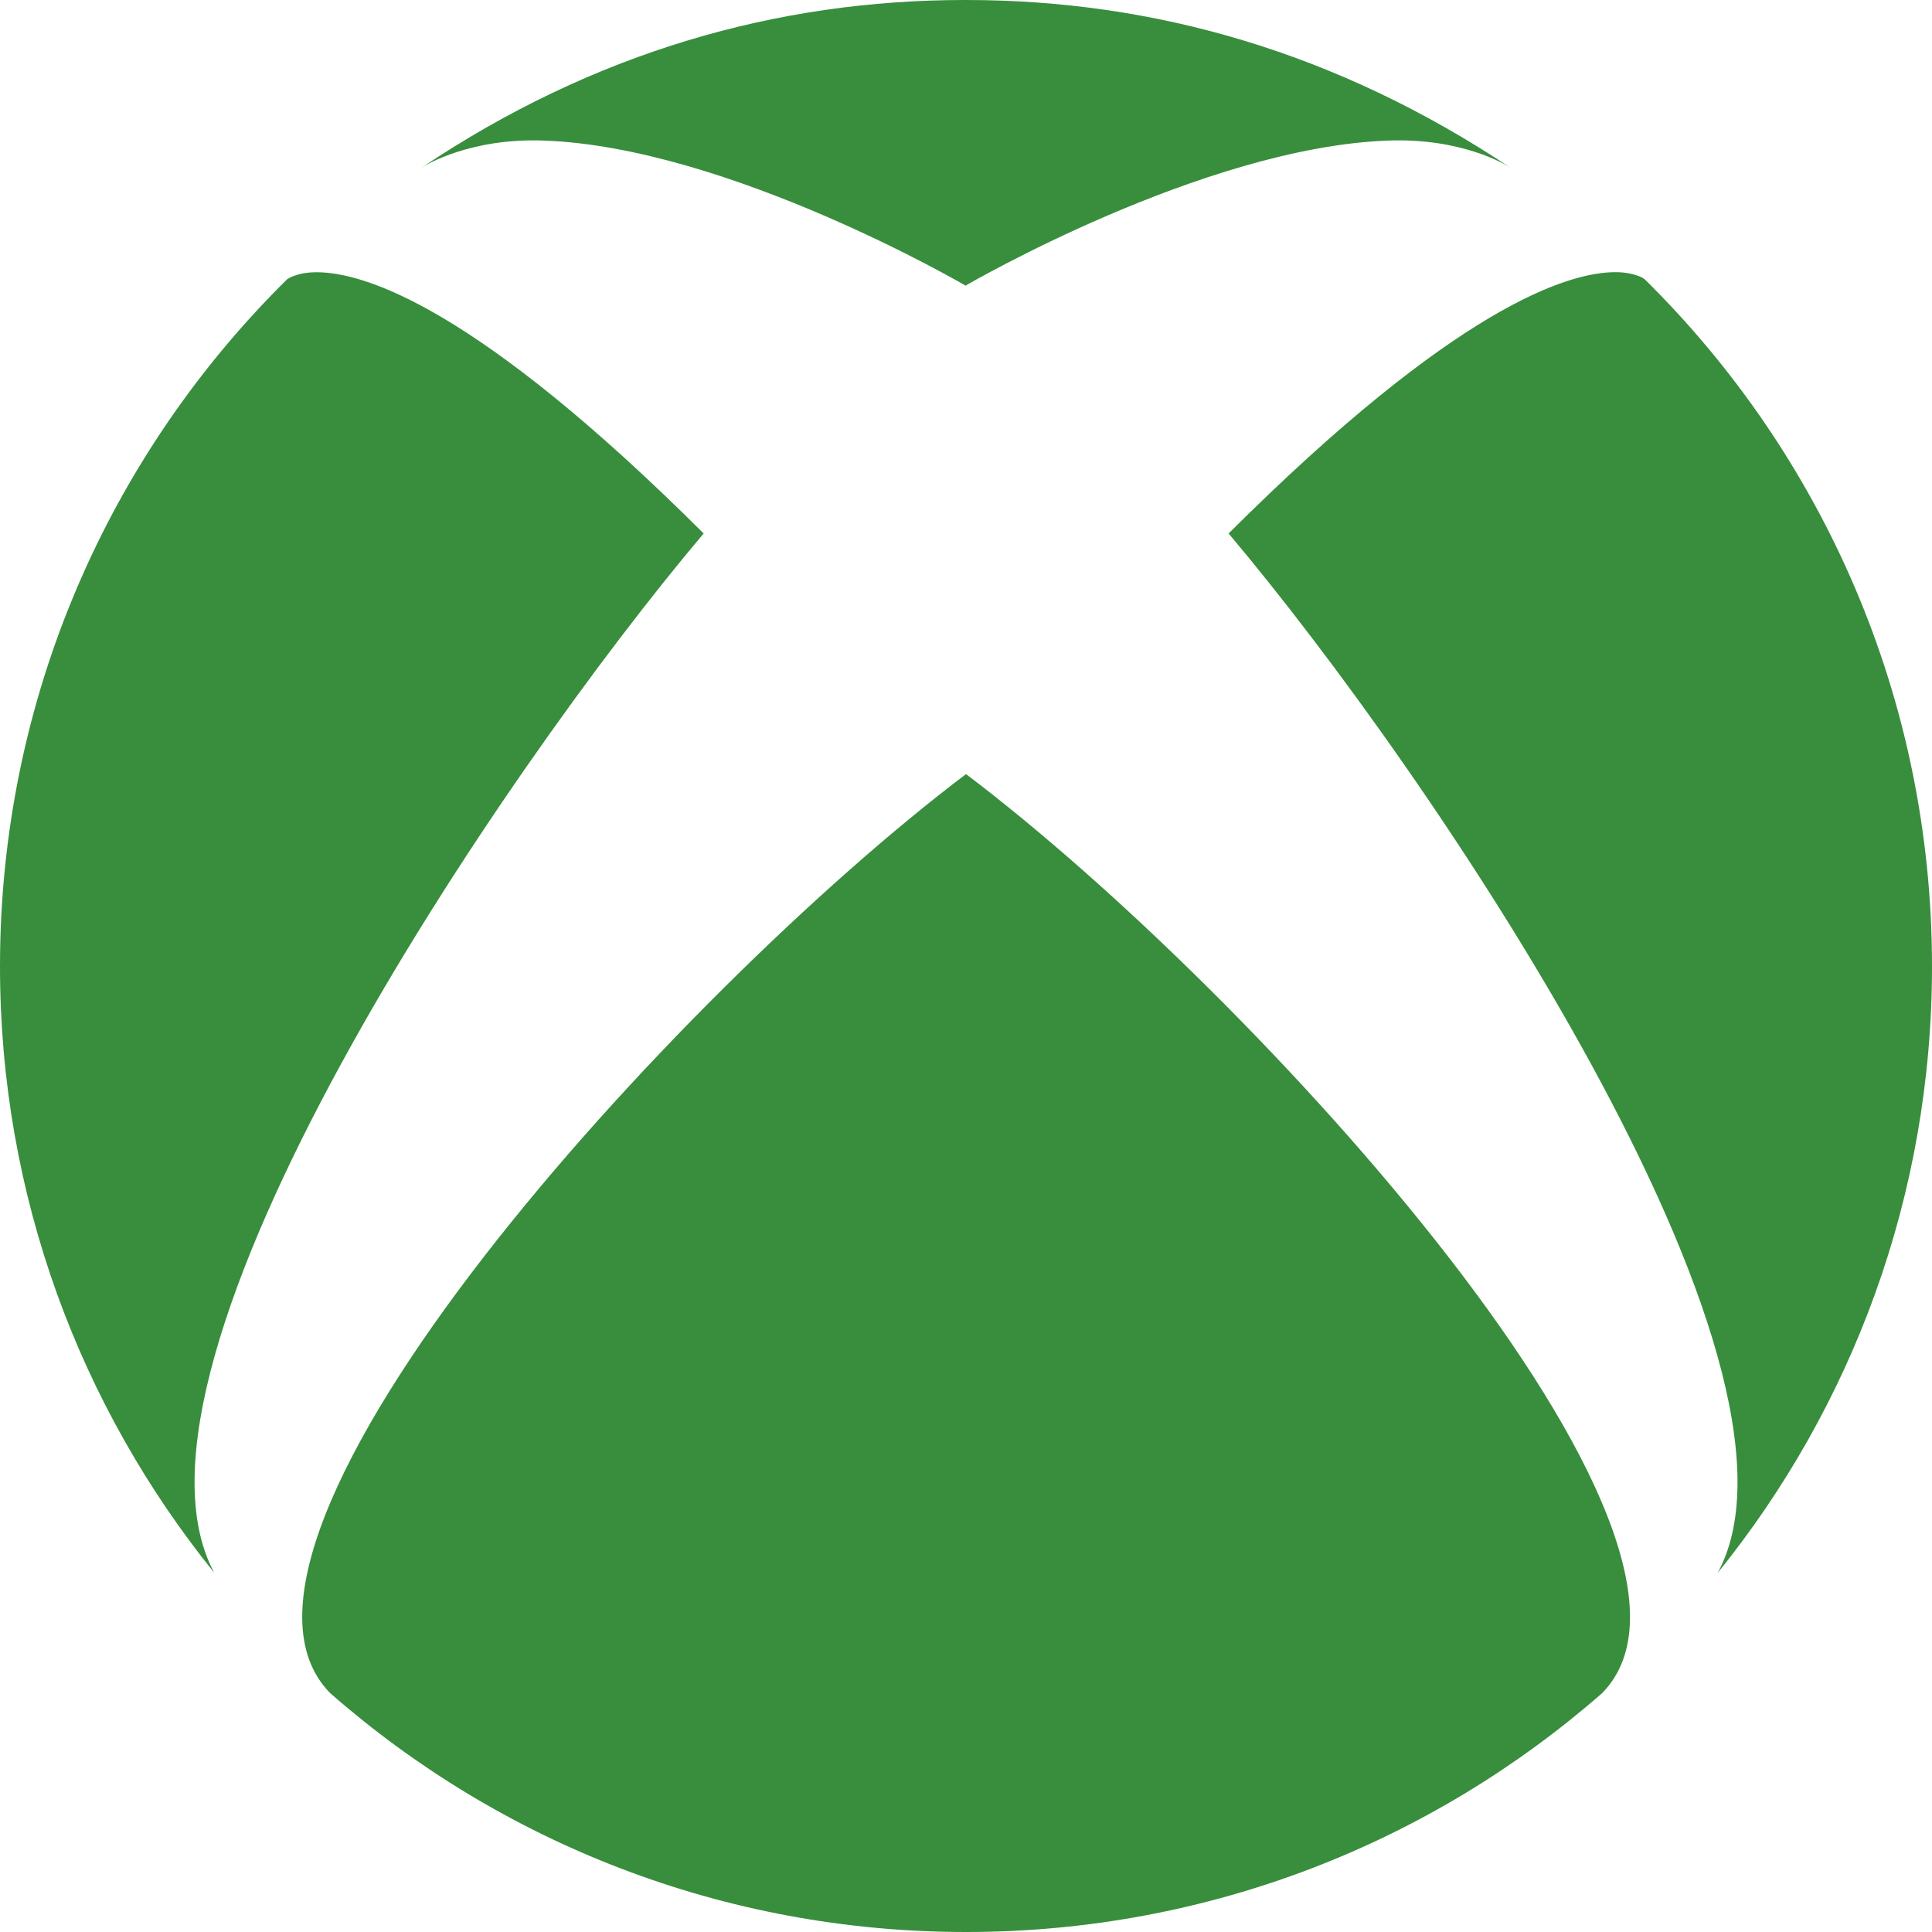 <?xml version="1.0" standalone="no"?><!-- Generator: Gravit.io --><svg xmlns="http://www.w3.org/2000/svg" xmlns:xlink="http://www.w3.org/1999/xlink" style="isolation:isolate" viewBox="0 0 24 24" width="24" height="24"><path d=" M 4.102 21.033 C 6.211 22.881 8.977 24 12 24 C 15.026 24 17.789 22.881 19.902 21.033 C 21.779 19.121 15.586 12.324 12 9.616 C 8.418 12.324 2.221 19.121 4.102 21.033 Z  M 15.262 6.627 C 17.762 9.588 22.746 16.94 21.338 19.539 C 23.002 17.48 24 14.861 24 12.004 C 24 8.664 22.635 5.642 20.43 3.468 C 20.43 3.468 20.403 3.446 20.348 3.426 C 20.285 3.404 20.196 3.381 20.067 3.381 C 19.475 3.381 18.082 3.815 15.262 6.627 Z  M 3.654 3.426 C 3.597 3.446 3.572 3.467 3.568 3.468 C 1.365 5.642 0 8.664 0 12.004 C 0 14.858 0.998 17.477 2.661 19.537 C 1.26 16.932 6.24 9.586 8.741 6.627 C 5.921 3.814 4.525 3.382 3.935 3.382 C 3.804 3.382 3.712 3.403 3.654 3.428 L 3.654 3.426 L 3.654 3.426 L 3.654 3.426 Z  M 12 3.551 C 12 3.551 9.055 1.828 6.755 1.746 C 5.852 1.713 5.301 2.041 5.234 2.085 C 7.379 0.646 9.659 0 11.984 0 L 12 0 C 14.334 0 16.605 0.646 18.766 2.085 C 18.698 2.039 18.151 1.713 17.246 1.746 C 14.946 1.828 12 3.545 12 3.545 L 12 3.551 L 12 3.551 L 12 3.551 Z " fill="rgb(56,142,60)"/></svg>